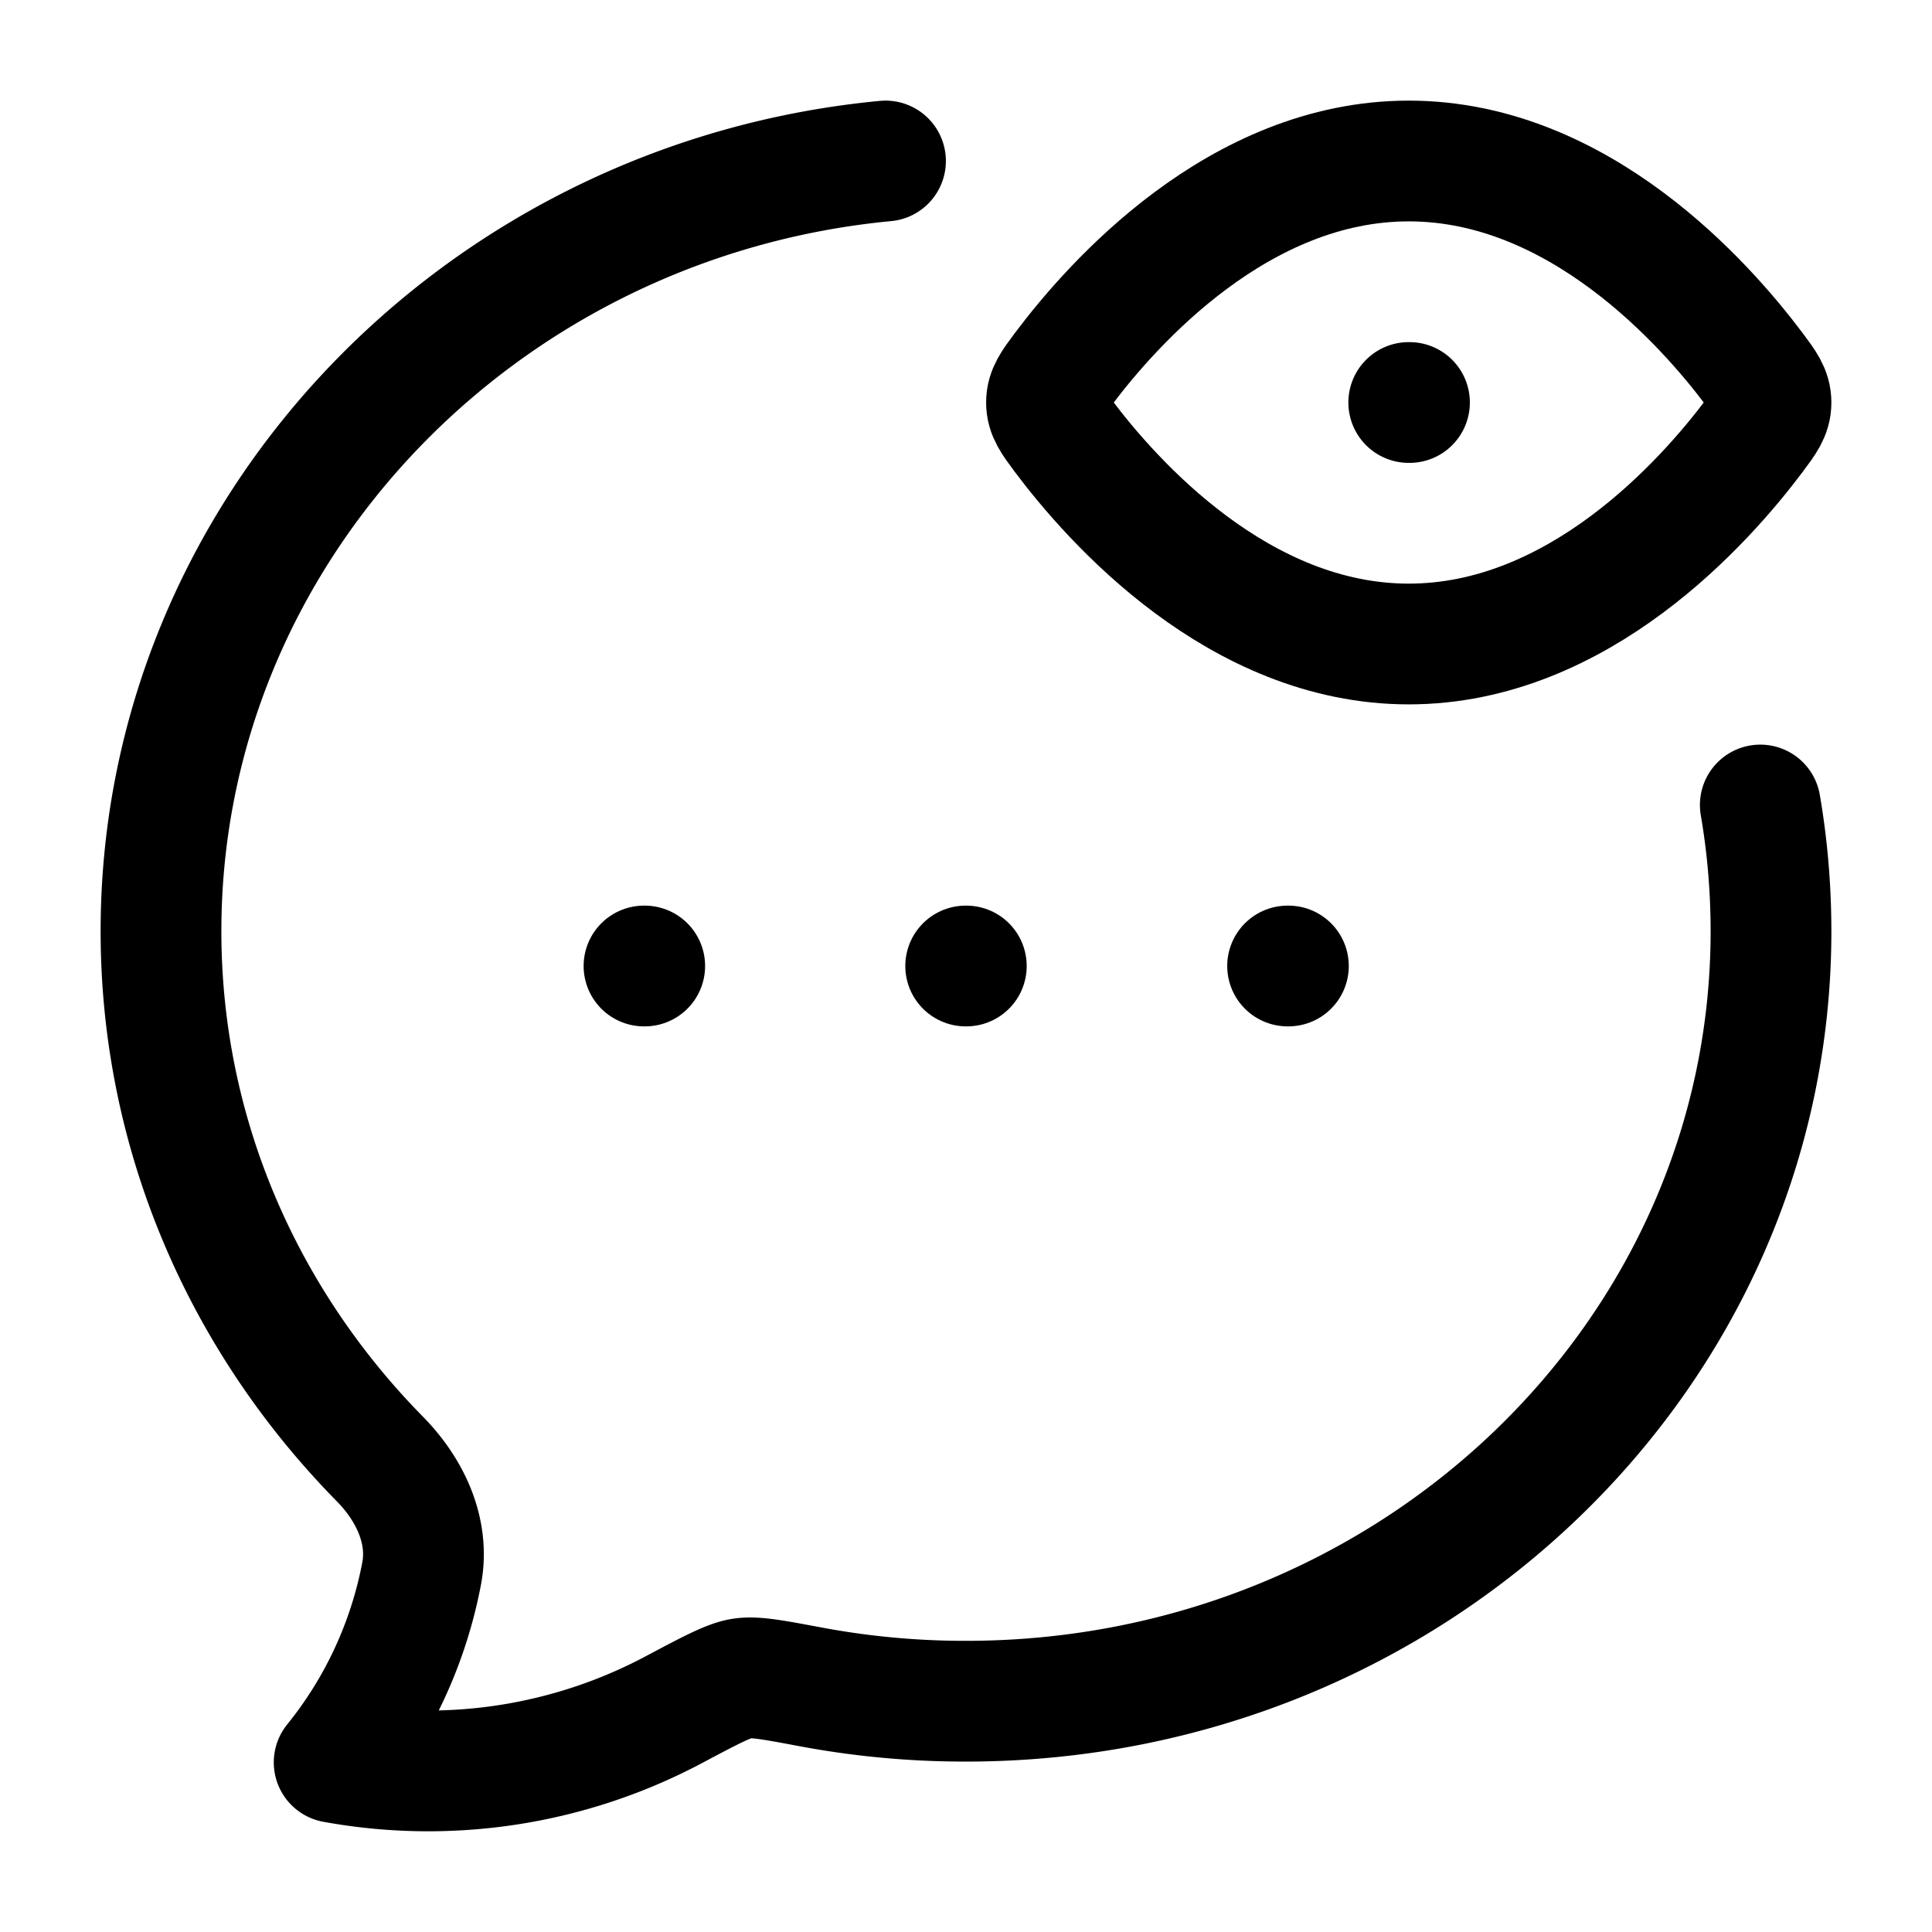 <svg xmlns="http://www.w3.org/2000/svg" width="3em" height="3em" viewBox="0 0 24 24"><g fill="none" stroke="currentColor" stroke-linecap="round" stroke-linejoin="round" stroke-width="1.5" color="currentColor"><path d="M21.867 10q.132.765.133 1.567c0 5.283-4.478 9.566-10 9.566a10.4 10.4 0 0 1-1.935-.179c-.459-.086-.688-.129-.848-.104c-.16.024-.388.145-.842.386a6.5 6.5 0 0 1-4.224.657a5.3 5.3 0 0 0 1.087-2.348c.1-.53-.148-1.045-.52-1.422C3.034 16.411 2 14.105 2 11.567C2 6.607 5.947 2.48 11 2m6.5 3h.009"/><path d="M21.795 4.59c.137.183.205.275.205.41s-.068.227-.205.41C21.18 6.23 19.61 8 17.5 8s-3.68-1.77-4.295-2.59C13.068 5.226 13 5.134 13 5s.068-.227.205-.41C13.82 3.77 15.39 2 17.5 2s3.68 1.77 4.295 2.59M11.996 12h.008M8 12h.009m7.986 0h.01"/></g></svg>